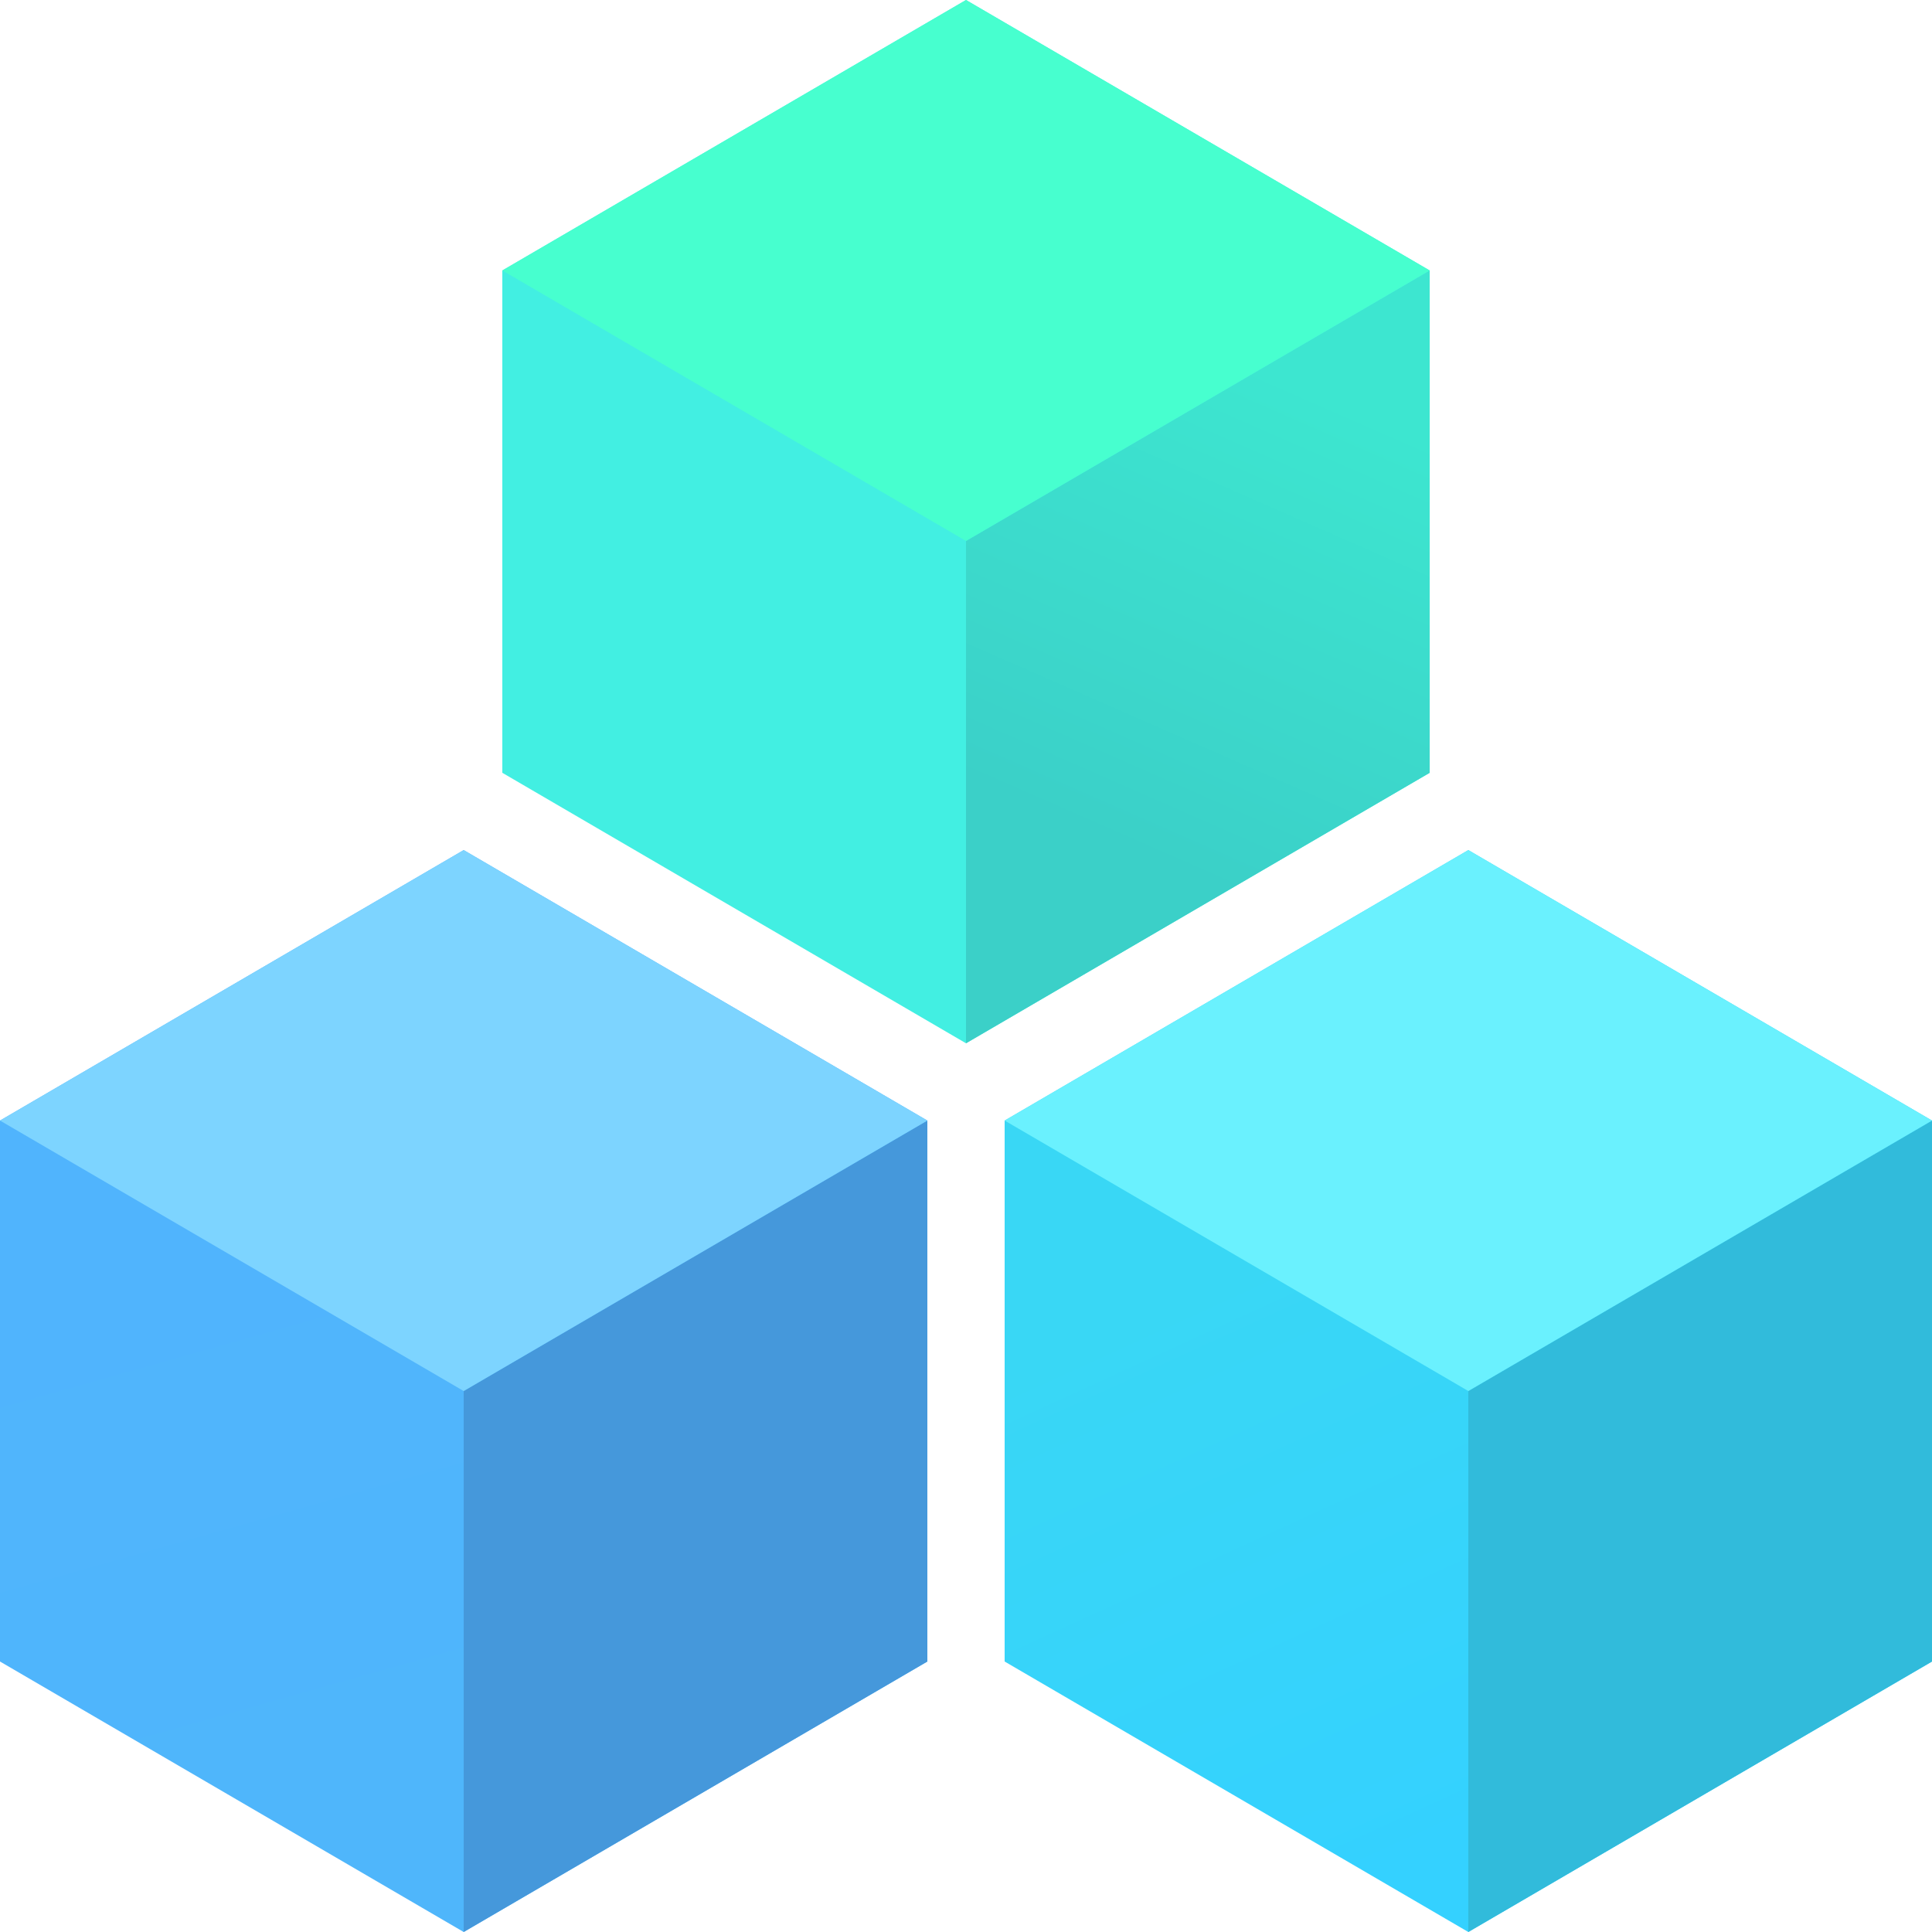 <?xml version="1.0" encoding="utf-8"?>
<!DOCTYPE svg PUBLIC "-//W3C//DTD SVG 1.1//EN" "http://www.w3.org/Graphics/SVG/1.1/DTD/svg11.dtd">
<svg version="1.1" id="icon-extensions" xmlns="http://www.w3.org/2000/svg" xmlns:xlink="http://www.w3.org/1999/xlink" x="0px"
	 y="0px" width="50px" height="50px" viewBox="0 0 50 50" enable-background="new 0 0 50 50" xml:space="preserve">
<polygon fill="#42EFE2" points="13,7 25,0 37,7 37,20 25,27 13,20 "/>
<linearGradient id="SVGID_1_" gradientUnits="userSpaceOnUse" x1="579.211" y1="801.111" x2="574.081" y2="812.814" gradientTransform="matrix(1 0 0 1 -545.199 -790.981)">
	<stop  offset="0" style="stop-color:#3DE6D0"/>
	<stop  offset="1" style="stop-color:#3BD0C8"/>
</linearGradient>
<polygon fill="url(#SVGID_1_)" points="37,7 37,20 25,27 25,14 "/>
<polygon fill="#47FFCF" points="37,7 25,14 13,7 25,0 "/>
<linearGradient id="SVGID_2_" gradientUnits="userSpaceOnUse" x1="560.183" y1="837.569" x2="555.182" y2="819.818" gradientTransform="matrix(1 0 0 1 -545.199 -790.981)">
	<stop  offset="0" style="stop-color:#4FB6FB"/>
	<stop  offset="1" style="stop-color:#50B4FD"/>
</linearGradient>
<polygon fill="url(#SVGID_2_)" points="0,29 12,22 24,29 24,43 12,50 0,43 "/>
<polygon fill="#4598DB" points="24,29 24,43 12,50 12,36 "/>
<polygon fill="#7DD4FF" points="24,29 12,36 0,29 12,22 "/>
<linearGradient id="SVGID_3_" gradientUnits="userSpaceOnUse" x1="580.894" y1="821.939" x2="587.643" y2="836.689" gradientTransform="matrix(1 0 0 1 -545.199 -790.981)">
	<stop  offset="0" style="stop-color:#39D7F5"/>
	<stop  offset="1" style="stop-color:#34D1FF"/>
</linearGradient>
<polygon fill="url(#SVGID_3_)" points="26,29 38,22 50,29 50,43 38,50 26,43 "/>
<polygon fill="#31BBDB" points="50,29 50,43 38,50 38,36 "/>
<polygon fill="#6AF1FE" points="50,29 38,36 26,29 38,22 "/>
</svg>